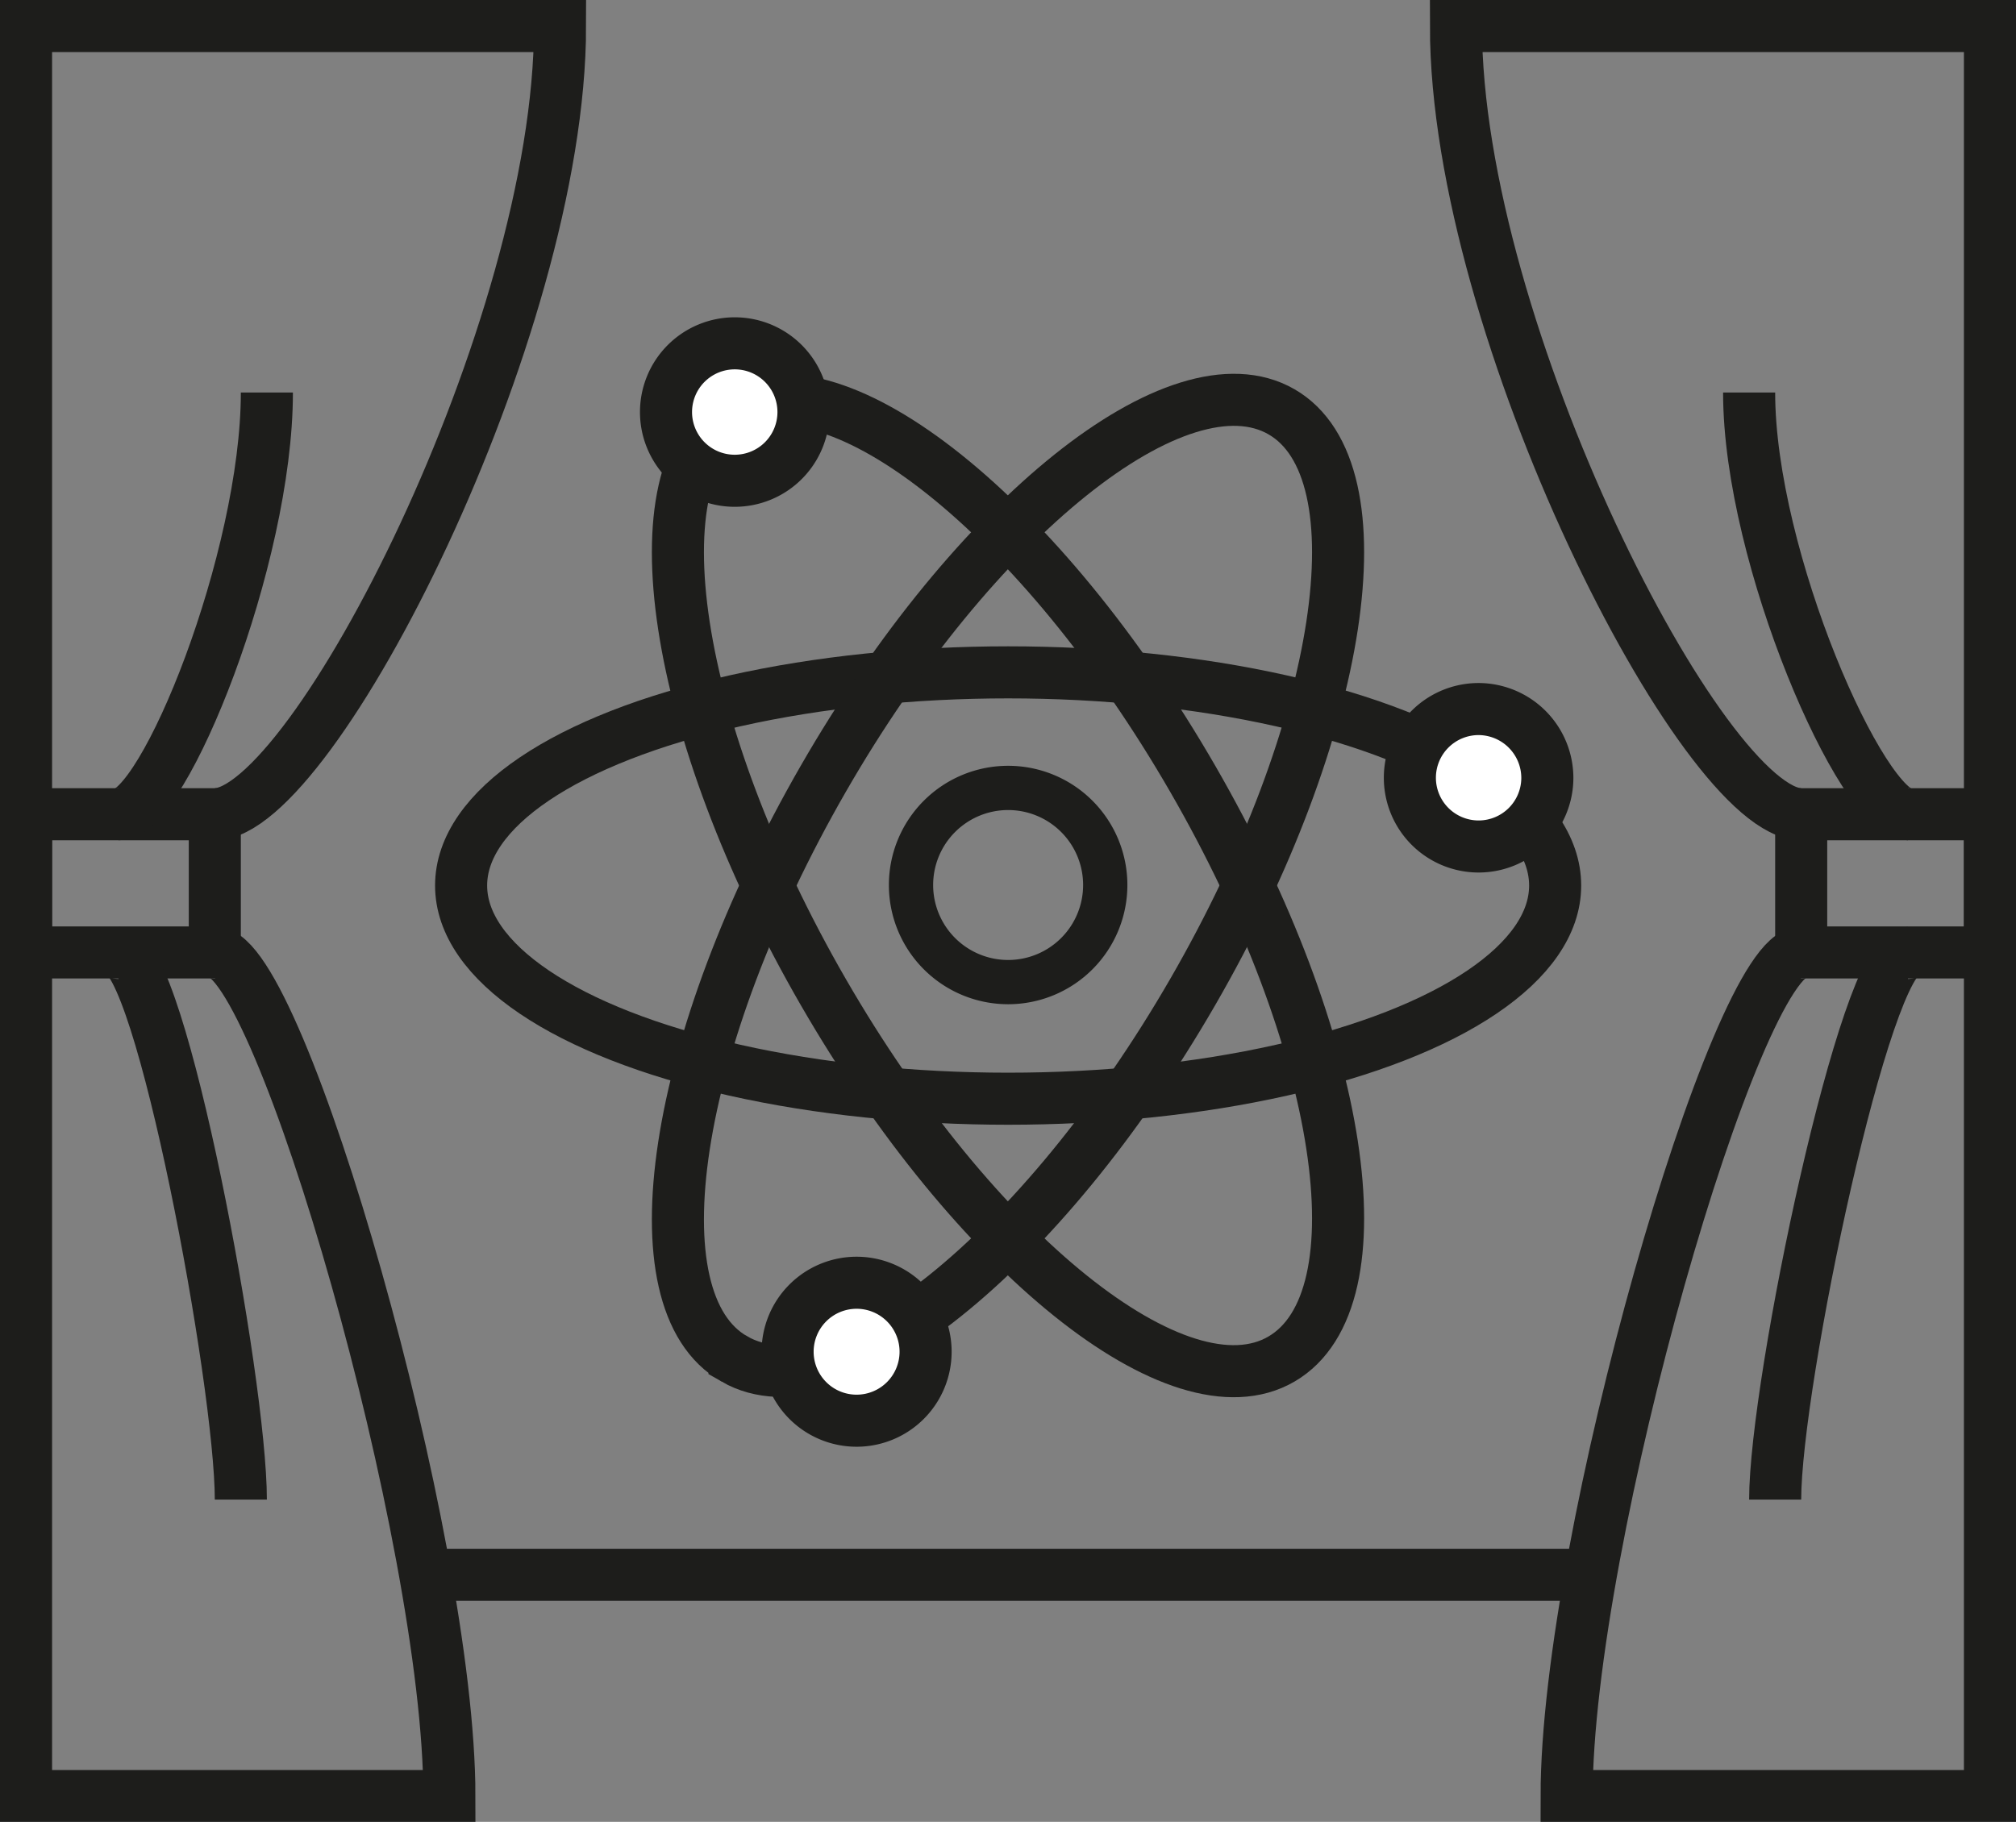 <svg id="Calque_1" data-name="Calque 1" xmlns="http://www.w3.org/2000/svg" viewBox="0 0 77.43 69.99">
  <rect x="0" y="0" width="77.43" height="69.99" fill="#808080" stroke="none"/>
  <defs>
    <style>
      .cls-1,.cls-3{fill:none;stroke:#1d1e1b;stroke-width:2px;stroke-miterlimit:10}.cls-3{stroke:#1d1d1b;fill:#fff;stroke-width:1.85px}
    </style>
  </defs>
  <ellipse fill="none" stroke="#1d1d1b" stroke-miterlimit="10" stroke-width="2px" cx="38.72" cy="34.02" rx="21.01" ry="8.19"/>
  <path fill="none" stroke="#1d1d1b" stroke-miterlimit="10" stroke-width="2px" d="M28.21 15.82c3.92-2.26 11.8 4.05 17.6 14.1s7.33 20 3.41 22.29-11.8-4.05-17.6-14.1-7.33-20.02-3.41-22.29z"/>
  <path fill="none" stroke="#1d1d1b" stroke-miterlimit="10" stroke-width="2px" d="M28.21 52.21C24.29 50 25.82 40 31.62 29.92s13.68-16.36 17.6-14.1 2.39 12.25-3.41 22.29-13.68 16.36-17.6 14.1z"/>
  <path d="M42.45 34a3.73 3.73 0 1 1-3.73-3.73A3.73 3.73 0 0 1 42.45 34z" stroke-width="1.7" stroke="#1d1d1b" stroke-miterlimit="10" fill="none"/>
  <path fill="#fff" stroke="#1d1d1b" stroke-miterlimit="10" stroke-width="2px" d="M30.86 15.84a2.64 2.64 0 1 1-2.64-2.65 2.64 2.64 0 0 1 2.64 2.65zM35.55 51.92a2.65 2.65 0 1 1-2.65-2.64 2.65 2.65 0 0 1 2.65 2.64zM59.43 29.88a2.64 2.64 0 1 1-2.64-2.64 2.65 2.65 0 0 1 2.64 2.64z"/>
  <path fill="none" stroke="#1d1d1b" stroke-miterlimit="10" stroke-width="2px" d="M61.1 60.5H16.33"/>
  <path fill="none" stroke="#1d1d1b" stroke-miterlimit="10" stroke-width="2px" transform="rotate(180 72.805 33.935)" d="M69.18 31.28h7.25v5.31h-7.25z"/>
  <path fill="none" stroke="#1d1d1b" stroke-miterlimit="10" stroke-width="2px" d="M69.18 31.28c-3.75 0-13.26-18.59-13.26-30.28h20.51v68H60.17c0-9.83 6.51-32.4 9-32.4M67.18 15.08c0 6.37 4.35 16.2 6.1 16.2M68.18 57.61c0-4.51 3.47-21 5.1-21M1 31.28h7.25v5.31H1z"/>
  <path fill="none" stroke="#1d1d1b" stroke-miterlimit="10" stroke-width="2px" d="M8.25 31.28C12 31.28 21.51 12.69 21.51 1H1v68h16.26c0-9.83-6.51-32.4-9-32.4M10.25 15.08c0 6.37-3.95 16.2-5.7 16.2M9.25 57.61c0-4.51-3.08-21-4.7-21"/>
</svg>
